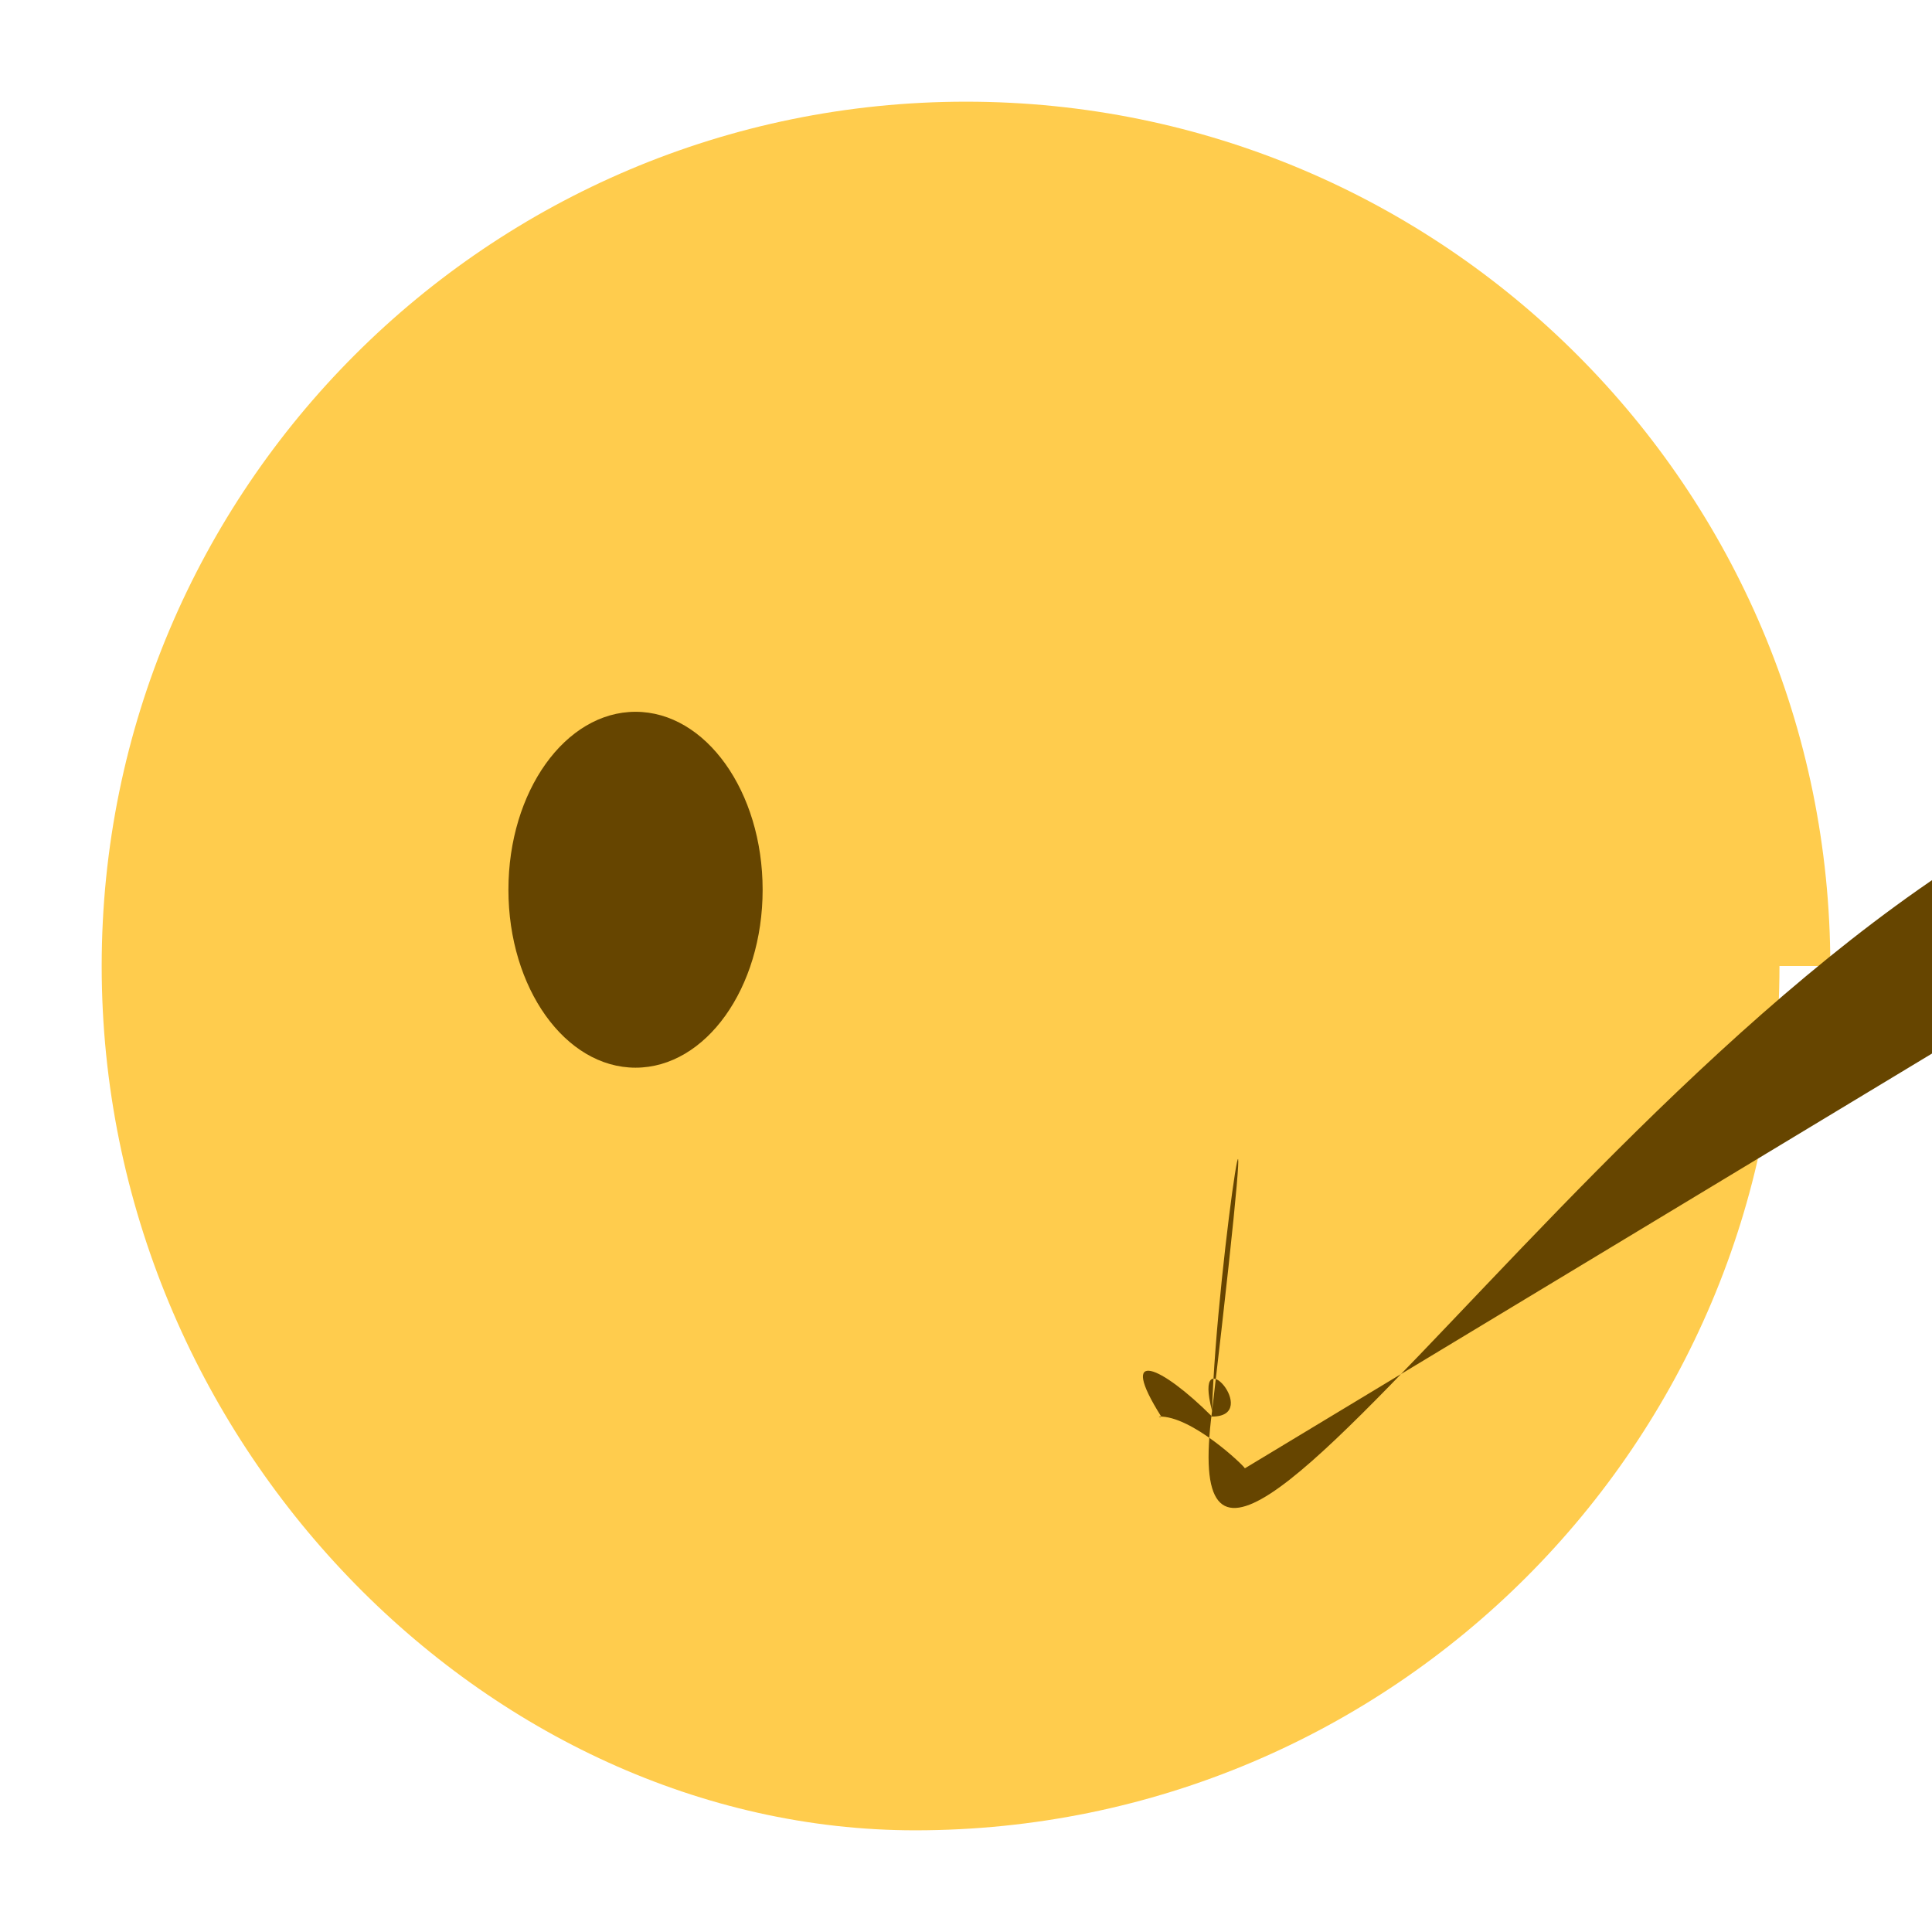 <svg xmlns="http://www.w3.org/2000/svg" viewBox="0 0 47.5 47.5"><defs><clipPath id="a"><path d="M0 38h38V0H0v38z"/></clipPath></defs><g clip-path="url(#a)" transform="matrix(1.25 0 0 -1.25 0 47.5)"><path d="M35 19c0-9.389-7.611-17-17-17C9.612 2 2 9.611 2 19c0 9.388 7.612 17 17 17 9.389 0 17-7.612 17-17" fill="#ffcc4d"/><path d="M15 20.5c0-1.934-1.119-3.5-2.5-3.5S10 18.566 10 20.5c0 1.933 1.119 3.5 2.5 3.5s2.5-1.567 2.5-3.5M24.485 9.12c-.012.045-1.046 1.04-1.69 1.018.021-.01.015-.027.045--.877 1.389a1 1 0 1 0-.391 1.6c.112.08 2.939 1.119 9.498 0 0-1-7.655 9.059 9.98 18.962 12.836 5.344 3.573 3.6 1.153 6.653 1.956 6.992A2 1 0 0 1 3.2 24a1.5 1.5 0 0 0 3.38 1.817c.971.02 1.438.05 1.678.248.484 0 0-1.678.062C15.508 22.928 12.036 16 21c0-1.701 1.322-3.419 2.528-7.303.256-.003.717-.002 1.667-.082.751 0 1.437.037 2.145.004 3.645.001 1.4-.008 2.758-.219 5.498-.771 6.55-1.816 12.856-1.002 22.502 11.656 25.533 11.655 40.51 18.655 49.15 5.023 6.094 4.699 0 9.605-9.174 11-7.064 12-.957.028-.014.029-4.537A4.479 4.377 0 0 0 5.846-.034l.346-1.034L7 1.344V23.854a.5.5 0 0 1-.257-.053c.01.002 1.935 2.969 3.356 2.963 3.657 0 5.318-2.66 6.483-6.705C16.625 2.781 25.766 2 20.373L1 19.464c0 8.955-8.383 9.852-1.177s14.007 1.163 2.197 2.049 7.057 5.092 9.145 3.653 8.366 5.254 15 22 15 22.541 0 1.304-.446 3.104-1 19 4.304 0 2.048-.034-.011-.035.155-.173.173-.048.337-.247.565" fill="#664500"/></g></svg>
